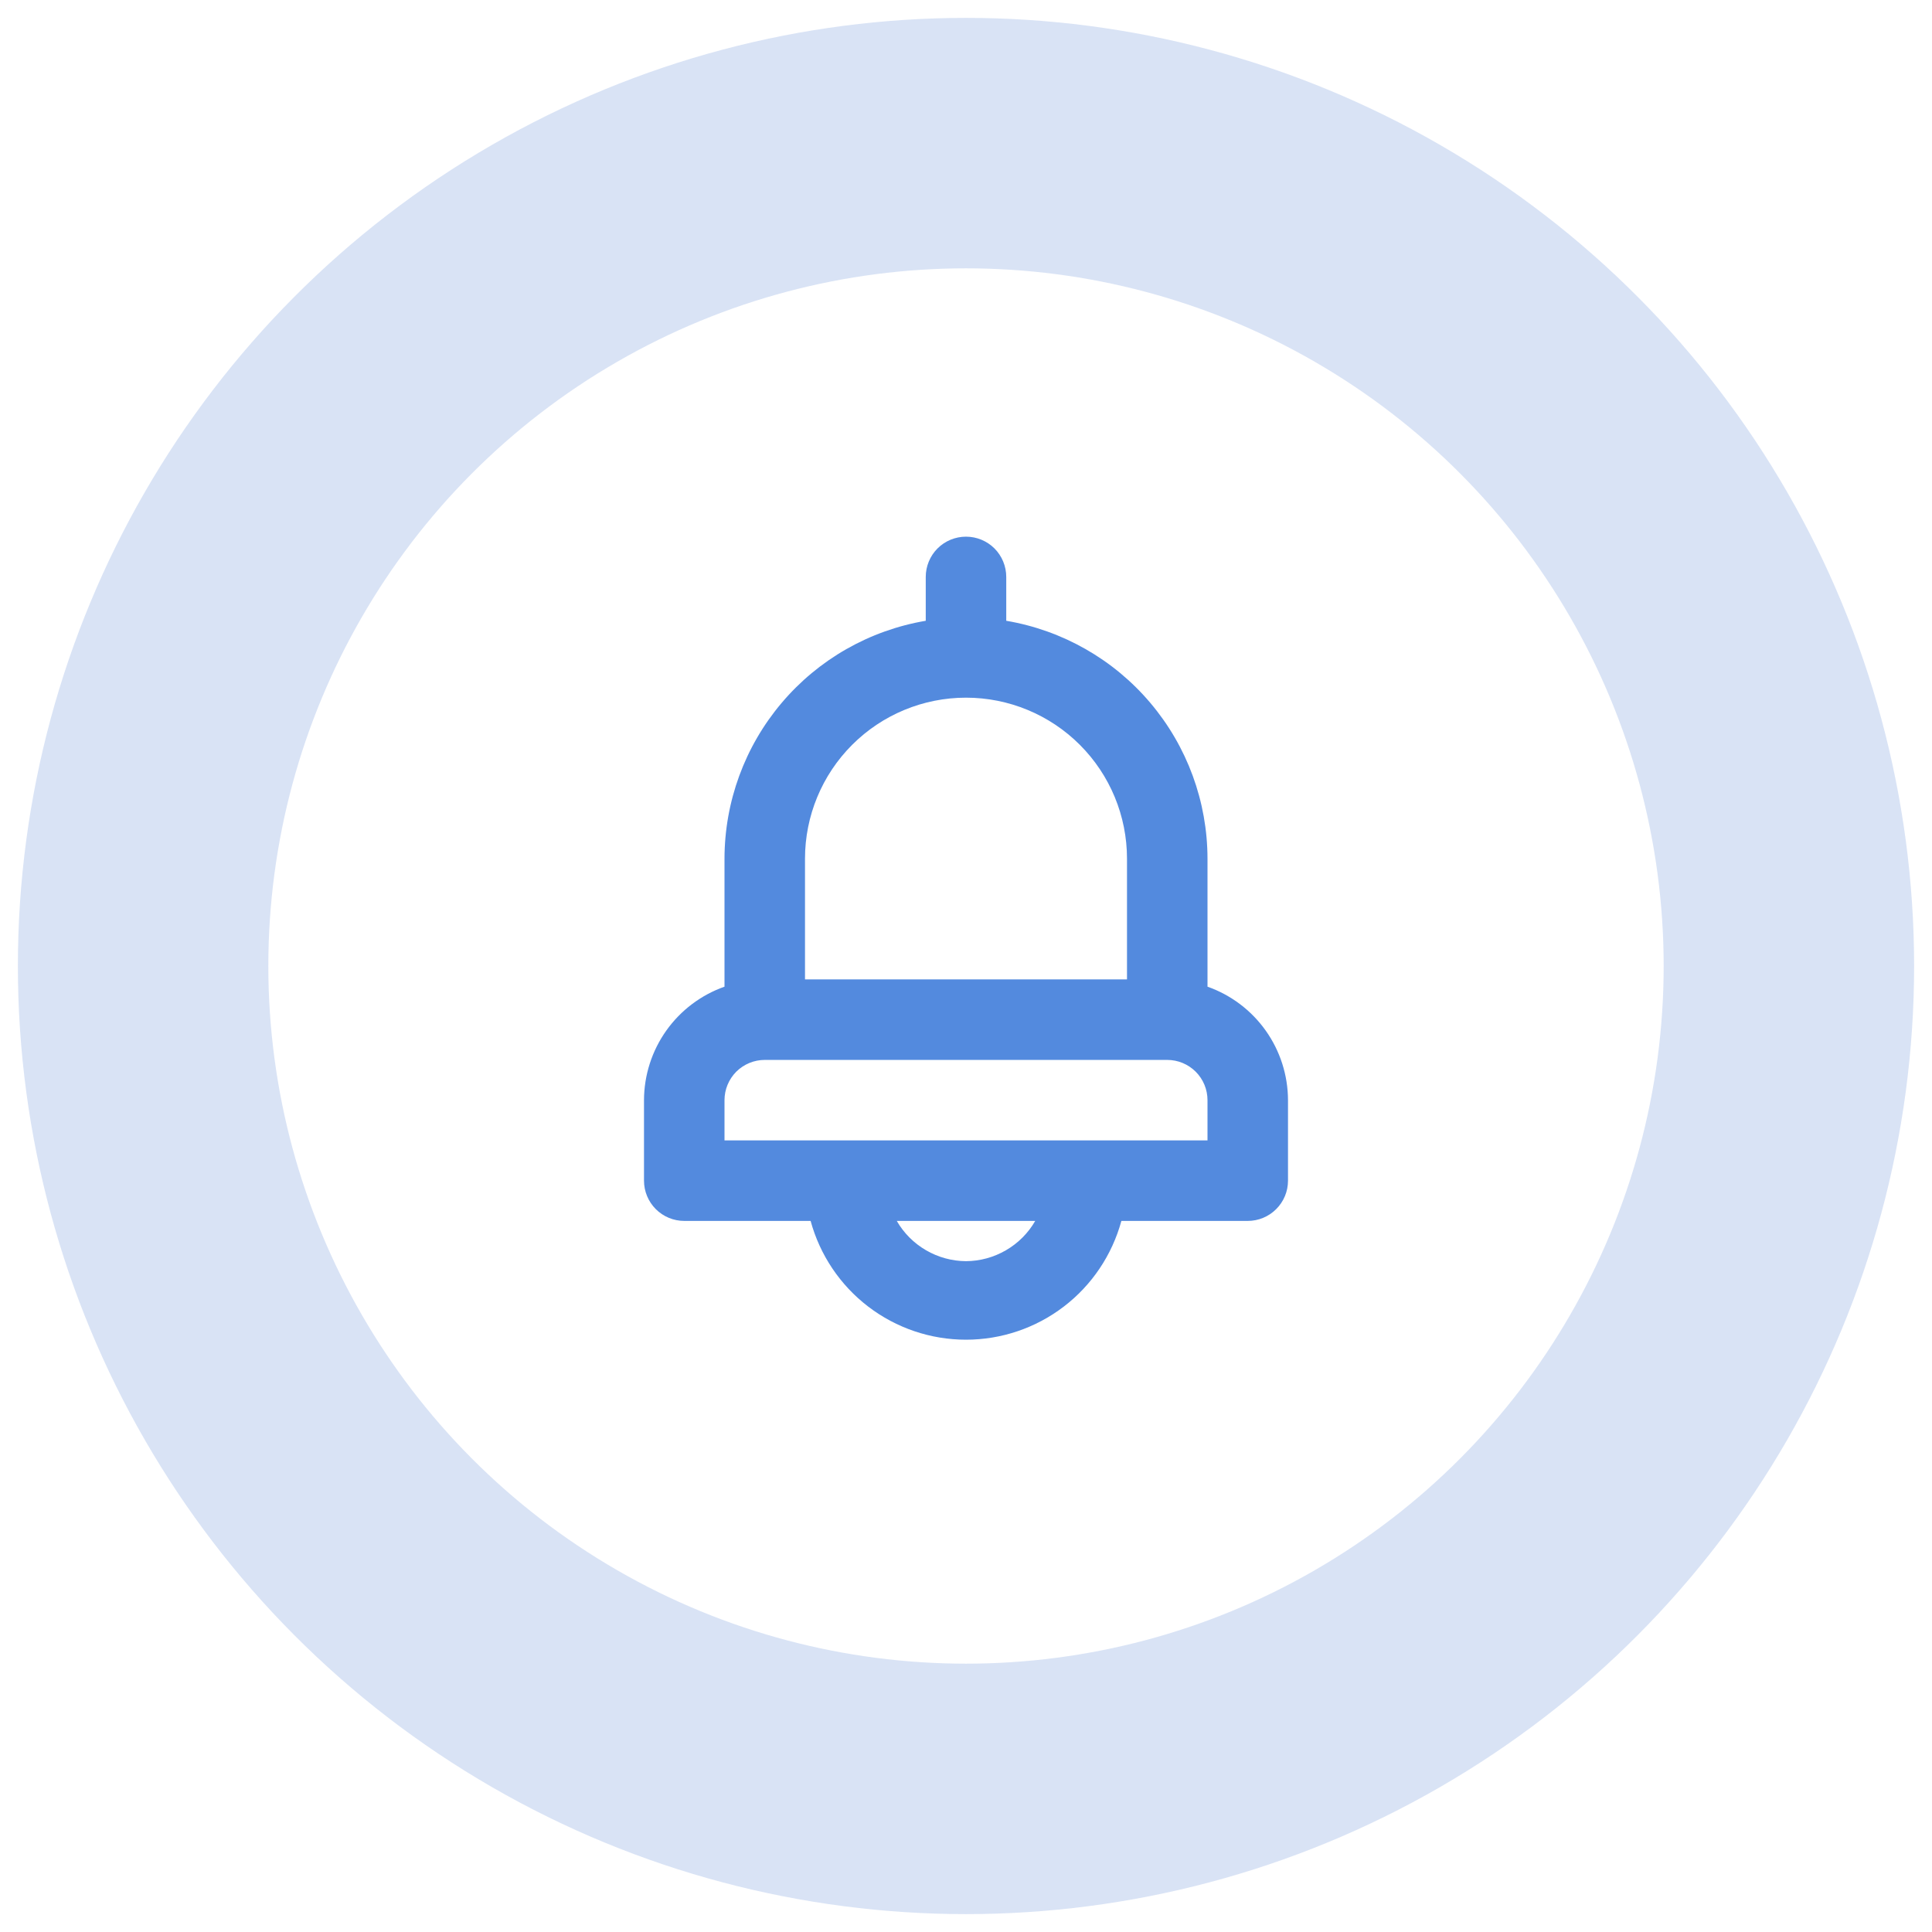 <svg width="54" height="54" viewBox="0 0 54 54" fill="none" xmlns="http://www.w3.org/2000/svg">
<circle cx="27" cy="27" r="23" stroke="#4174CE" stroke-opacity="0.2" stroke-width="7"/>
<path d="M33.75 27.578V24C33.748 22.406 33.183 20.864 32.153 19.647C31.124 18.43 29.697 17.617 28.125 17.351V16.125C28.125 15.827 28.006 15.54 27.796 15.329C27.584 15.118 27.298 15 27 15C26.702 15 26.416 15.118 26.204 15.329C25.994 15.54 25.875 15.827 25.875 16.125V17.351C24.303 17.617 22.876 18.43 21.847 19.647C20.817 20.864 20.252 22.406 20.25 24V27.578C19.593 27.81 19.025 28.239 18.622 28.807C18.219 29.375 18.002 30.054 18 30.75V33C18 33.298 18.119 33.584 18.329 33.795C18.541 34.007 18.827 34.125 19.125 34.125H22.657C22.917 35.078 23.482 35.92 24.267 36.52C25.052 37.12 26.012 37.445 27 37.445C27.988 37.445 28.948 37.12 29.733 36.52C30.518 35.92 31.083 35.078 31.343 34.125H34.875C35.173 34.125 35.459 34.007 35.67 33.795C35.882 33.584 36 33.298 36 33V30.75C35.998 30.054 35.781 29.375 35.378 28.807C34.975 28.239 34.407 27.81 33.75 27.578ZM22.5 24C22.5 22.806 22.974 21.662 23.818 20.818C24.662 19.974 25.806 19.5 27 19.5C28.194 19.5 29.338 19.974 30.182 20.818C31.026 21.662 31.5 22.806 31.5 24V27.375H22.5V24ZM27 35.25C26.607 35.248 26.222 35.142 25.883 34.945C25.543 34.748 25.261 34.465 25.065 34.125H28.935C28.739 34.465 28.457 34.748 28.117 34.945C27.778 35.142 27.393 35.248 27 35.25ZM33.75 31.875H20.25V30.75C20.25 30.452 20.369 30.166 20.579 29.954C20.791 29.744 21.077 29.625 21.375 29.625H32.625C32.923 29.625 33.209 29.744 33.42 29.954C33.632 30.166 33.75 30.452 33.75 30.75V31.875Z" fill="#538ADE"/>
</svg>
